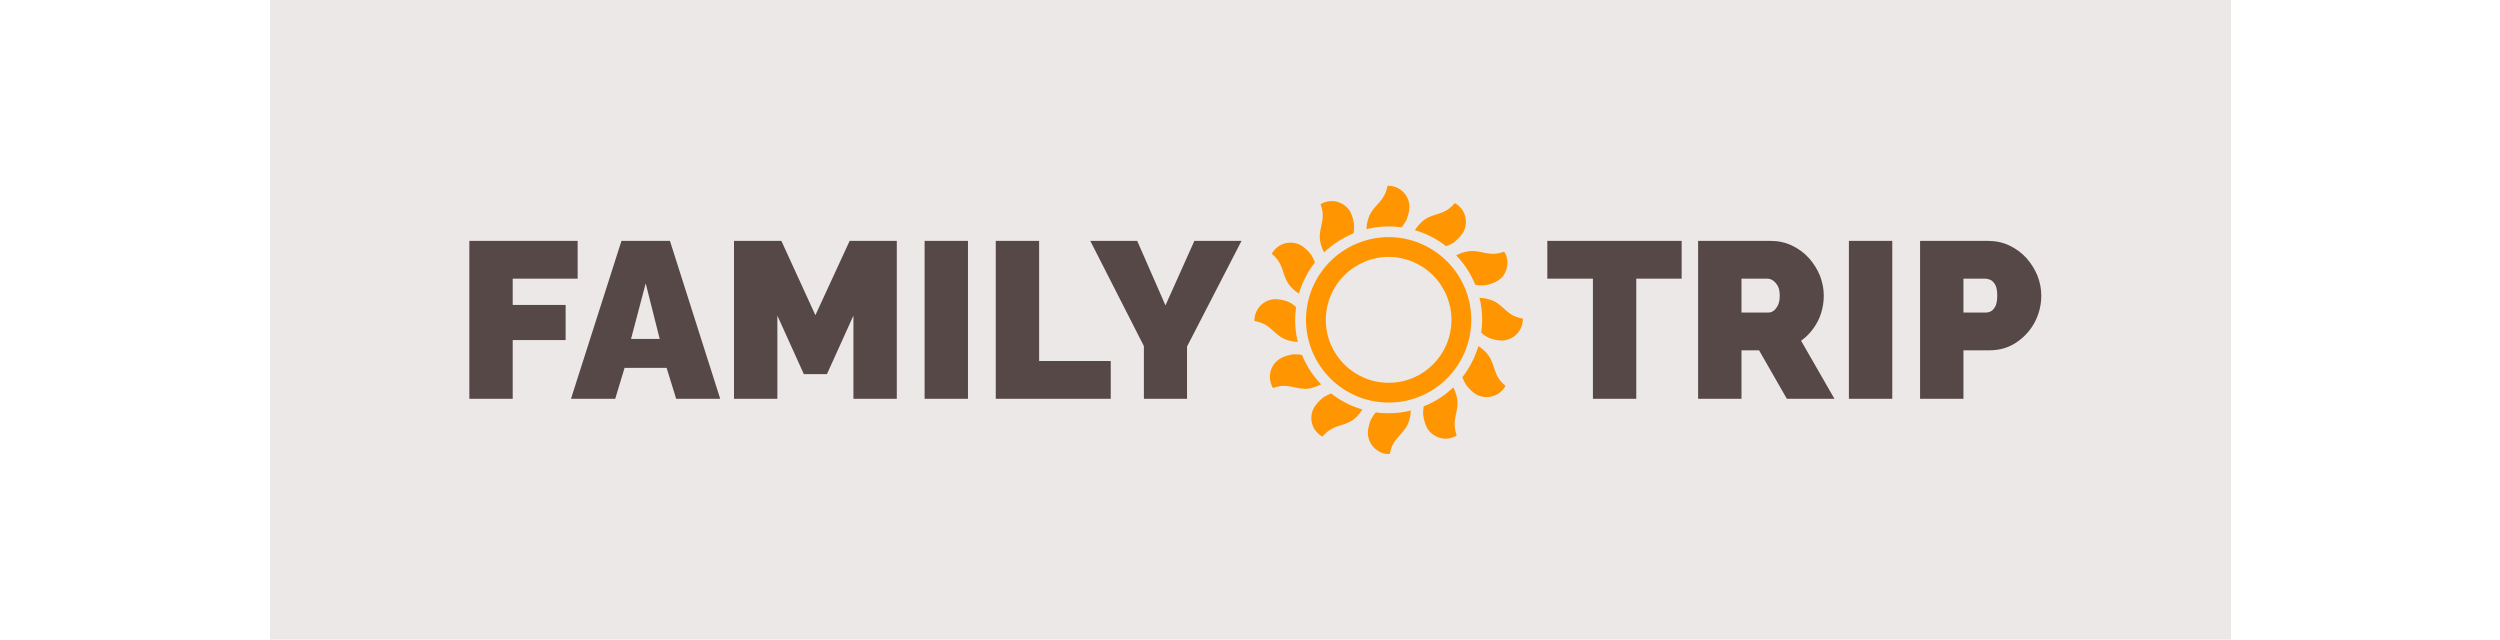 <svg xmlns="http://www.w3.org/2000/svg" version="1.1" xmlns:xlink="http://www.w3.org/1999/xlink" xmlns:svgjs="http://svgjs.dev/svgjs" viewBox="0 0 7.981 2.042"><g transform="matrix(0.71,0,0,0.71,1.455,0.769)"><rect width="8.817" height="8.817" x="-0.835" y="-4.053" fill="#ede8e8"></rect><g transform="matrix(1,0,0,1,0,0)" clip-path="url(#SvgjsClipPath44159)"><g clip-path="url(#SvgjsClipPath441546c386af7-e9b4-4fa1-87f0-bf9842b0edc3)"><path d=" M 4.192 -0.248 C 4.192 -0.248 4.189 -0.247 4.189 -0.246 C 4.176 -0.178 4.135 -0.167 4.109 -0.116 C 4.101 -0.097 4.096 -0.077 4.095 -0.057 C 4.095 -0.056 4.095 -0.054 4.095 -0.053 C 4.128 -0.061 4.161 -0.065 4.195 -0.065 C 4.214 -0.065 4.233 -0.064 4.253 -0.061 C 4.261 -0.071 4.268 -0.082 4.274 -0.093 C 4.282 -0.112 4.287 -0.132 4.288 -0.152 C 4.288 -0.178 4.278 -0.202 4.26 -0.22 C 4.242 -0.238 4.217 -0.248 4.192 -0.248 Z M 4.494 -0.169 C 4.493 -0.17 4.491 -0.17 4.49 -0.168 C 4.445 -0.115 4.404 -0.127 4.356 -0.096 C 4.34 -0.083 4.326 -0.069 4.315 -0.052 C 4.314 -0.05 4.313 -0.049 4.313 -0.048 C 4.364 -0.033 4.411 -0.009 4.453 0.024 C 4.465 0.019 4.477 0.014 4.488 0.007 C 4.504 -0.006 4.518 -0.02 4.529 -0.037 C 4.556 -0.084 4.54 -0.142 4.494 -0.169 Z M 4.719 0.654 C 4.719 0.653 4.719 0.651 4.718 0.65 C 4.665 0.606 4.676 0.564 4.645 0.517 C 4.633 0.5 4.618 0.486 4.601 0.475 C 4.6 0.475 4.599 0.474 4.598 0.473 C 4.583 0.524 4.558 0.572 4.526 0.613 C 4.53 0.625 4.536 0.637 4.543 0.648 C 4.555 0.664 4.57 0.678 4.587 0.69 C 4.609 0.702 4.635 0.706 4.66 0.699 C 4.685 0.693 4.706 0.676 4.719 0.654 Z M 3.895 0.879 C 3.897 0.88 3.898 0.88 3.899 0.878 C 3.944 0.825 3.985 0.837 4.033 0.806 C 4.049 0.794 4.063 0.779 4.074 0.762 C 4.075 0.76 4.076 0.759 4.076 0.758 C 4.025 0.743 3.978 0.719 3.936 0.686 C 3.924 0.691 3.912 0.696 3.901 0.704 C 3.885 0.716 3.871 0.731 3.86 0.748 C 3.833 0.794 3.849 0.853 3.895 0.879 Z M 3.67 0.056 C 3.67 0.057 3.67 0.059 3.671 0.06 C 3.724 0.104 3.713 0.146 3.744 0.193 C 3.756 0.21 3.771 0.224 3.788 0.235 C 3.789 0.236 3.79 0.236 3.791 0.237 C 3.806 0.186 3.831 0.138 3.863 0.097 C 3.859 0.085 3.853 0.073 3.846 0.062 C 3.834 0.046 3.819 0.032 3.802 0.021 C 3.756 -0.006 3.697 0.01 3.67 0.056 Z M 4.716 0.051 C 4.715 0.05 4.713 0.049 4.712 0.049 C 4.647 0.073 4.617 0.042 4.56 0.046 C 4.54 0.048 4.52 0.054 4.502 0.063 C 4.501 0.064 4.5 0.064 4.498 0.065 C 4.535 0.103 4.564 0.148 4.584 0.197 C 4.597 0.2 4.61 0.201 4.623 0.2 C 4.643 0.198 4.662 0.192 4.68 0.182 C 4.703 0.17 4.719 0.149 4.725 0.124 C 4.732 0.099 4.729 0.073 4.716 0.051 Z M 4.499 0.876 C 4.5 0.876 4.501 0.874 4.5 0.873 C 4.477 0.807 4.507 0.777 4.504 0.72 C 4.502 0.7 4.496 0.681 4.487 0.662 C 4.486 0.661 4.485 0.66 4.485 0.659 C 4.446 0.696 4.401 0.725 4.352 0.744 C 4.35 0.757 4.349 0.77 4.35 0.783 C 4.352 0.803 4.358 0.823 4.367 0.841 C 4.38 0.863 4.401 0.879 4.426 0.886 C 4.45 0.893 4.477 0.889 4.499 0.876 Z M 3.673 0.659 C 3.674 0.661 3.676 0.661 3.677 0.661 C 3.742 0.637 3.772 0.668 3.829 0.665 C 3.85 0.662 3.869 0.656 3.887 0.647 C 3.888 0.646 3.89 0.646 3.891 0.645 C 3.854 0.607 3.825 0.562 3.805 0.513 C 3.792 0.51 3.779 0.51 3.767 0.51 C 3.746 0.513 3.727 0.518 3.709 0.528 C 3.687 0.54 3.67 0.562 3.664 0.586 C 3.657 0.611 3.661 0.637 3.673 0.659 Z M 3.89 -0.166 C 3.889 -0.165 3.888 -0.164 3.889 -0.163 C 3.913 -0.097 3.882 -0.067 3.885 -0.01 C 3.887 0.01 3.893 0.03 3.902 0.048 C 3.903 0.049 3.904 0.05 3.905 0.051 C 3.943 0.015 3.988 -0.014 4.037 -0.034 C 4.039 -0.047 4.04 -0.06 4.039 -0.073 C 4.037 -0.093 4.031 -0.113 4.022 -0.131 C 4.009 -0.153 3.988 -0.169 3.963 -0.176 C 3.939 -0.182 3.912 -0.179 3.89 -0.166 Z M 4.798 0.352 C 4.798 0.351 4.797 0.349 4.796 0.349 C 4.727 0.337 4.717 0.295 4.666 0.27 C 4.647 0.262 4.627 0.257 4.607 0.256 L 4.603 0.256 C 4.611 0.288 4.615 0.322 4.615 0.355 C 4.615 0.374 4.613 0.394 4.611 0.413 C 4.62 0.421 4.631 0.429 4.643 0.435 C 4.661 0.443 4.681 0.447 4.702 0.448 C 4.755 0.448 4.798 0.405 4.798 0.352 Z M 4.198 0.959 C 4.199 0.959 4.2 0.957 4.2 0.956 C 4.213 0.888 4.254 0.877 4.28 0.826 C 4.288 0.807 4.293 0.787 4.294 0.767 C 4.294 0.766 4.294 0.765 4.294 0.763 C 4.261 0.771 4.228 0.775 4.195 0.775 C 4.175 0.775 4.156 0.774 4.137 0.771 C 4.128 0.781 4.121 0.792 4.115 0.803 C 4.107 0.822 4.102 0.842 4.101 0.862 C 4.101 0.915 4.144 0.959 4.198 0.959 Z M 3.591 0.358 C 3.591 0.359 3.592 0.361 3.594 0.361 C 3.662 0.373 3.673 0.415 3.724 0.44 C 3.742 0.449 3.762 0.453 3.782 0.454 L 3.786 0.454 C 3.778 0.422 3.774 0.388 3.774 0.355 C 3.774 0.336 3.776 0.316 3.778 0.297 C 3.769 0.289 3.758 0.281 3.746 0.275 C 3.728 0.267 3.708 0.263 3.687 0.262 C 3.634 0.262 3.591 0.305 3.591 0.358 Z" fill="#ff9500" transform="matrix(1,0,0,1,0,0)" fill-rule="evenodd"></path></g><g clip-path="url(#SvgjsClipPath441546c386af7-e9b4-4fa1-87f0-bf9842b0edc3)"><path d=" M 3.823 0.355 C 3.823 0.256 3.862 0.162 3.932 0.092 C 4.001 0.023 4.096 -0.017 4.195 -0.017 C 4.293 -0.017 4.388 0.023 4.457 0.092 C 4.527 0.162 4.566 0.256 4.566 0.355 C 4.566 0.56 4.4 0.727 4.195 0.727 C 3.989 0.727 3.823 0.56 3.823 0.355 Z M 3.912 0.355 C 3.912 0.511 4.038 0.638 4.195 0.638 C 4.351 0.638 4.477 0.511 4.477 0.355 C 4.477 0.28 4.447 0.208 4.394 0.155 C 4.341 0.102 4.269 0.072 4.195 0.072 C 4.12 0.072 4.048 0.102 3.995 0.155 C 3.942 0.208 3.912 0.28 3.912 0.355 Z" fill="#ff9500" transform="matrix(1,0,0,1,0,0)" fill-rule="evenodd"></path></g></g><g><path d=" M 0.061 0.71 L 0.061 -1.1102230246251565e-16 L 0.548 -1.1102230246251565e-16 L 0.548 0.17 L 0.256 0.17 L 0.256 0.288 L 0.494 0.288 L 0.494 0.446 L 0.256 0.446 L 0.256 0.71 L 0.061 0.71 M 0.745 -1.1102230246251565e-16 L 0.963 -1.1102230246251565e-16 L 1.189 0.71 L 0.991 0.71 L 0.948 0.571 L 0.759 0.571 L 0.717 0.71 L 0.518 0.71 L 0.745 -1.1102230246251565e-16 M 0.917 0.441 L 0.854 0.191 L 0.788 0.441 L 0.917 0.441 M 1.788 0.71 L 1.788 0.336 L 1.669 0.599 L 1.565 0.599 L 1.446 0.336 L 1.446 0.71 L 1.251 0.71 L 1.251 -1.1102230246251565e-16 L 1.464 -1.1102230246251565e-16 L 1.617 0.334 L 1.771 -1.1102230246251565e-16 L 1.983 -1.1102230246251565e-16 L 1.983 0.71 L 1.788 0.71 M 2.108 0.71 L 2.108 -1.1102230246251565e-16 L 2.303 -1.1102230246251565e-16 L 2.303 0.71 L 2.108 0.71 M 2.428 0.71 L 2.428 -1.1102230246251565e-16 L 2.623 -1.1102230246251565e-16 L 2.623 0.54 L 2.945 0.54 L 2.945 0.71 L 2.428 0.71 M 3.064 -1.1102230246251565e-16 L 3.191 0.29 L 3.321 -1.1102230246251565e-16 L 3.533 -1.1102230246251565e-16 L 3.288 0.475 L 3.288 0.71 L 3.094 0.71 L 3.094 0.473 L 2.853 -1.1102230246251565e-16 L 3.064 -1.1102230246251565e-16" fill="#574848" fill-rule="nonzero"></path></g><g><path d=" M 5.512 0.17 L 5.308 0.17 L 5.308 0.71 L 5.113 0.71 L 5.113 0.17 L 4.908 0.17 L 4.908 -1.1102230246251565e-16 L 5.512 -1.1102230246251565e-16 L 5.512 0.17 M 5.586 0.71 L 5.586 -1.1102230246251565e-16 L 5.912 -1.1102230246251565e-16 Q 5.964 -1.1102230246251565e-16 6.008 0.021 Q 6.052 0.042 6.084 0.077 Q 6.116 0.113 6.134 0.157 Q 6.151 0.201 6.151 0.246 Q 6.151 0.287 6.139 0.325 Q 6.127 0.363 6.104 0.394 Q 6.081 0.426 6.049 0.449 L 6.199 0.71 L 5.985 0.71 L 5.86 0.492 L 5.781 0.492 L 5.781 0.71 L 5.586 0.71 M 5.781 0.322 L 5.904 0.322 Q 5.916 0.322 5.927 0.313 Q 5.938 0.304 5.946 0.287 Q 5.953 0.27 5.953 0.246 Q 5.953 0.221 5.945 0.204 Q 5.936 0.188 5.924 0.179 Q 5.911 0.17 5.899 0.17 L 5.781 0.17 L 5.781 0.322 M 6.264 0.71 L 6.264 -1.1102230246251565e-16 L 6.459 -1.1102230246251565e-16 L 6.459 0.71 L 6.264 0.71 M 6.584 0.71 L 6.584 -1.1102230246251565e-16 L 6.89 -1.1102230246251565e-16 Q 6.942 -1.1102230246251565e-16 6.986 0.021 Q 7.03 0.042 7.062 0.077 Q 7.094 0.113 7.112 0.157 Q 7.129 0.201 7.129 0.246 Q 7.129 0.309 7.1 0.365 Q 7.07 0.421 7.018 0.456 Q 6.965 0.492 6.895 0.492 L 6.779 0.492 L 6.779 0.71 L 6.584 0.71 M 6.779 0.322 L 6.882 0.322 Q 6.894 0.322 6.905 0.315 Q 6.916 0.308 6.924 0.291 Q 6.931 0.274 6.931 0.246 Q 6.931 0.216 6.923 0.199 Q 6.914 0.183 6.902 0.176 Q 6.889 0.17 6.877 0.17 L 6.779 0.17 L 6.779 0.322" fill="#574848" fill-rule="nonzero"></path></g><g></g></g><defs><clipPath id="SvgjsClipPath44159"><path d=" M 3.591 -0.248 h 1.207 v 1.207 h -1.207 Z"></path></clipPath><clipPath id="SvgjsClipPath441546c386af7-e9b4-4fa1-87f0-bf9842b0edc3"><path d=" M 3.591 -0.248 L 4.798 -0.248 L 4.798 0.958 L 3.591 0.958 Z"></path></clipPath></defs></svg>